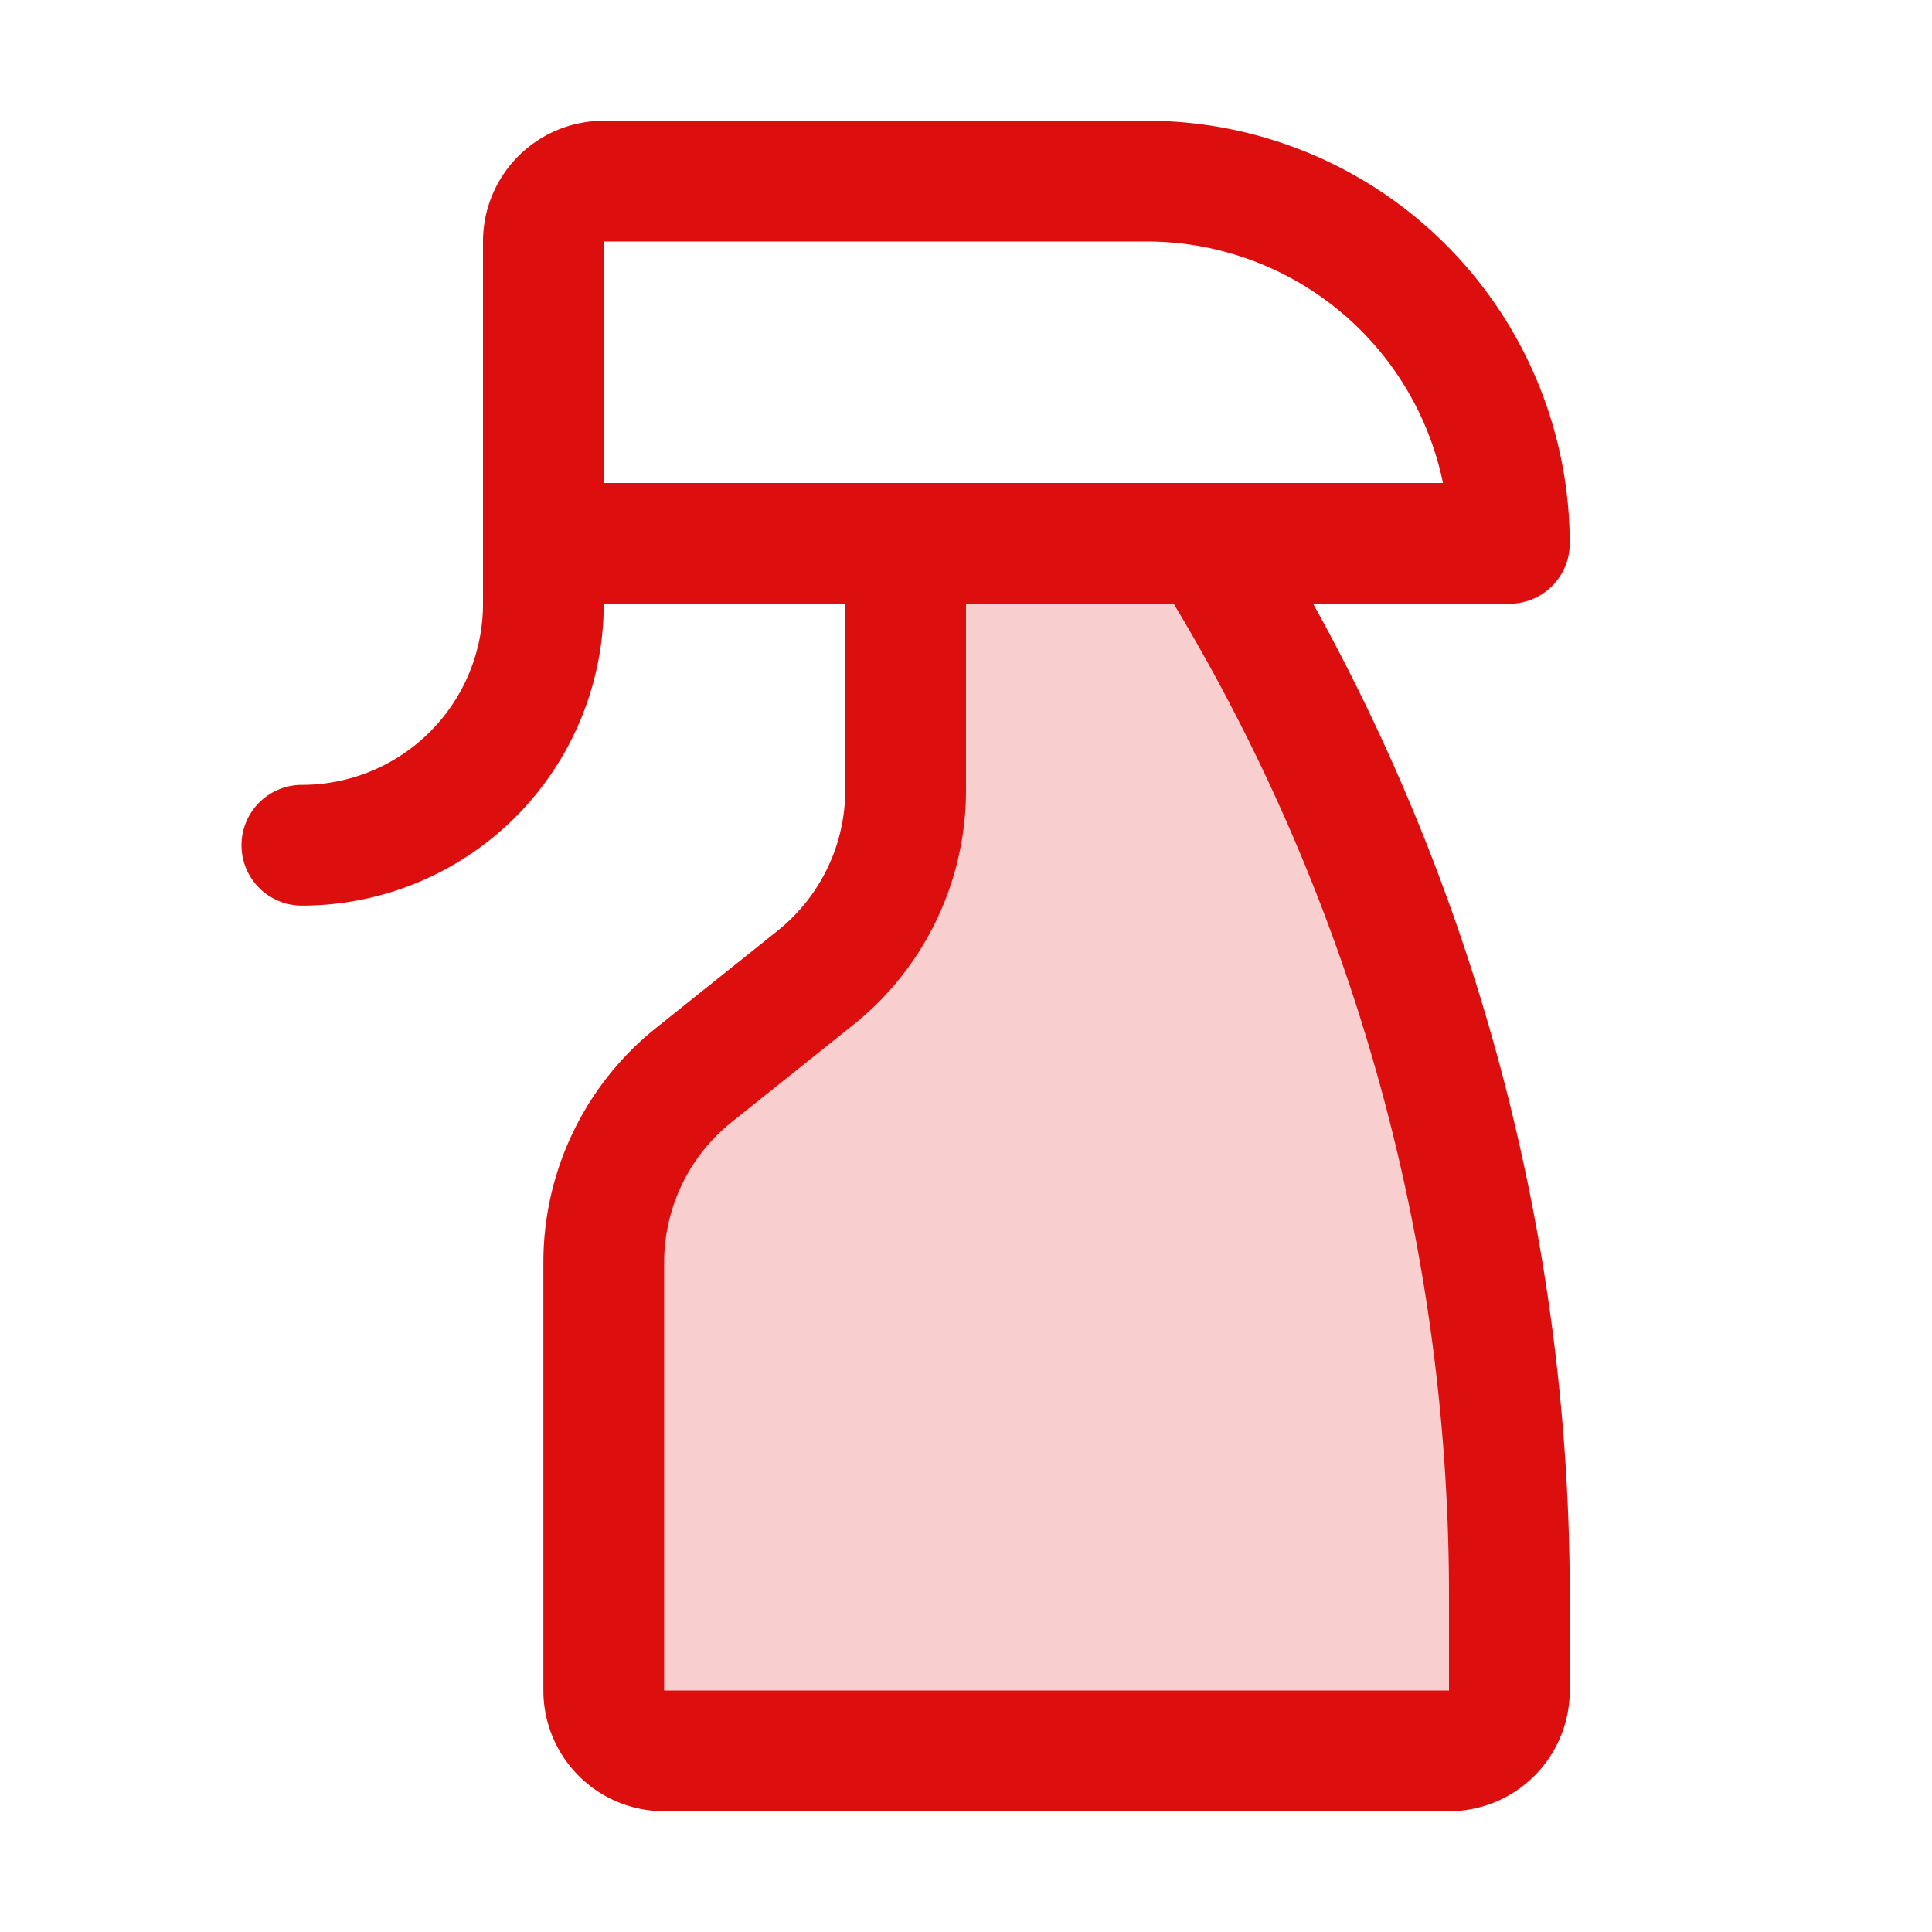 <svg xmlns="http://www.w3.org/2000/svg" viewBox="0 0 256 256" fill="#DD0E0E"><path d="M200,211.47V224a8,8,0,0,1-8,8H88a8,8,0,0,1-8-8V167.38a32,32,0,0,1,12-25l16-12.78a32,32,0,0,0,12-25V72h40A263.14,263.14,0,0,1,200,211.47Z" opacity="0.2"/><path d="M200,80a8,8,0,0,0,8-8,56.06,56.06,0,0,0-56-56H80A16,16,0,0,0,64,32V80a24,24,0,0,1-24,24,8,8,0,0,0,0,16A40,40,0,0,0,80,80h32v24.62a23.87,23.87,0,0,1-9,18.74L87,136.15a39.79,39.79,0,0,0-15,31.23V224a16,16,0,0,0,16,16H192a16,16,0,0,0,16-16V211.47A270.88,270.88,0,0,0,174,80ZM80,32h72a40.08,40.08,0,0,1,39.2,32H80ZM192,211.47V224H88V167.38a23.87,23.87,0,0,1,9-18.74l16-12.79a39.79,39.79,0,0,0,15-31.23V80h27.52A254.86,254.86,0,0,1,192,211.47Z"/></svg>